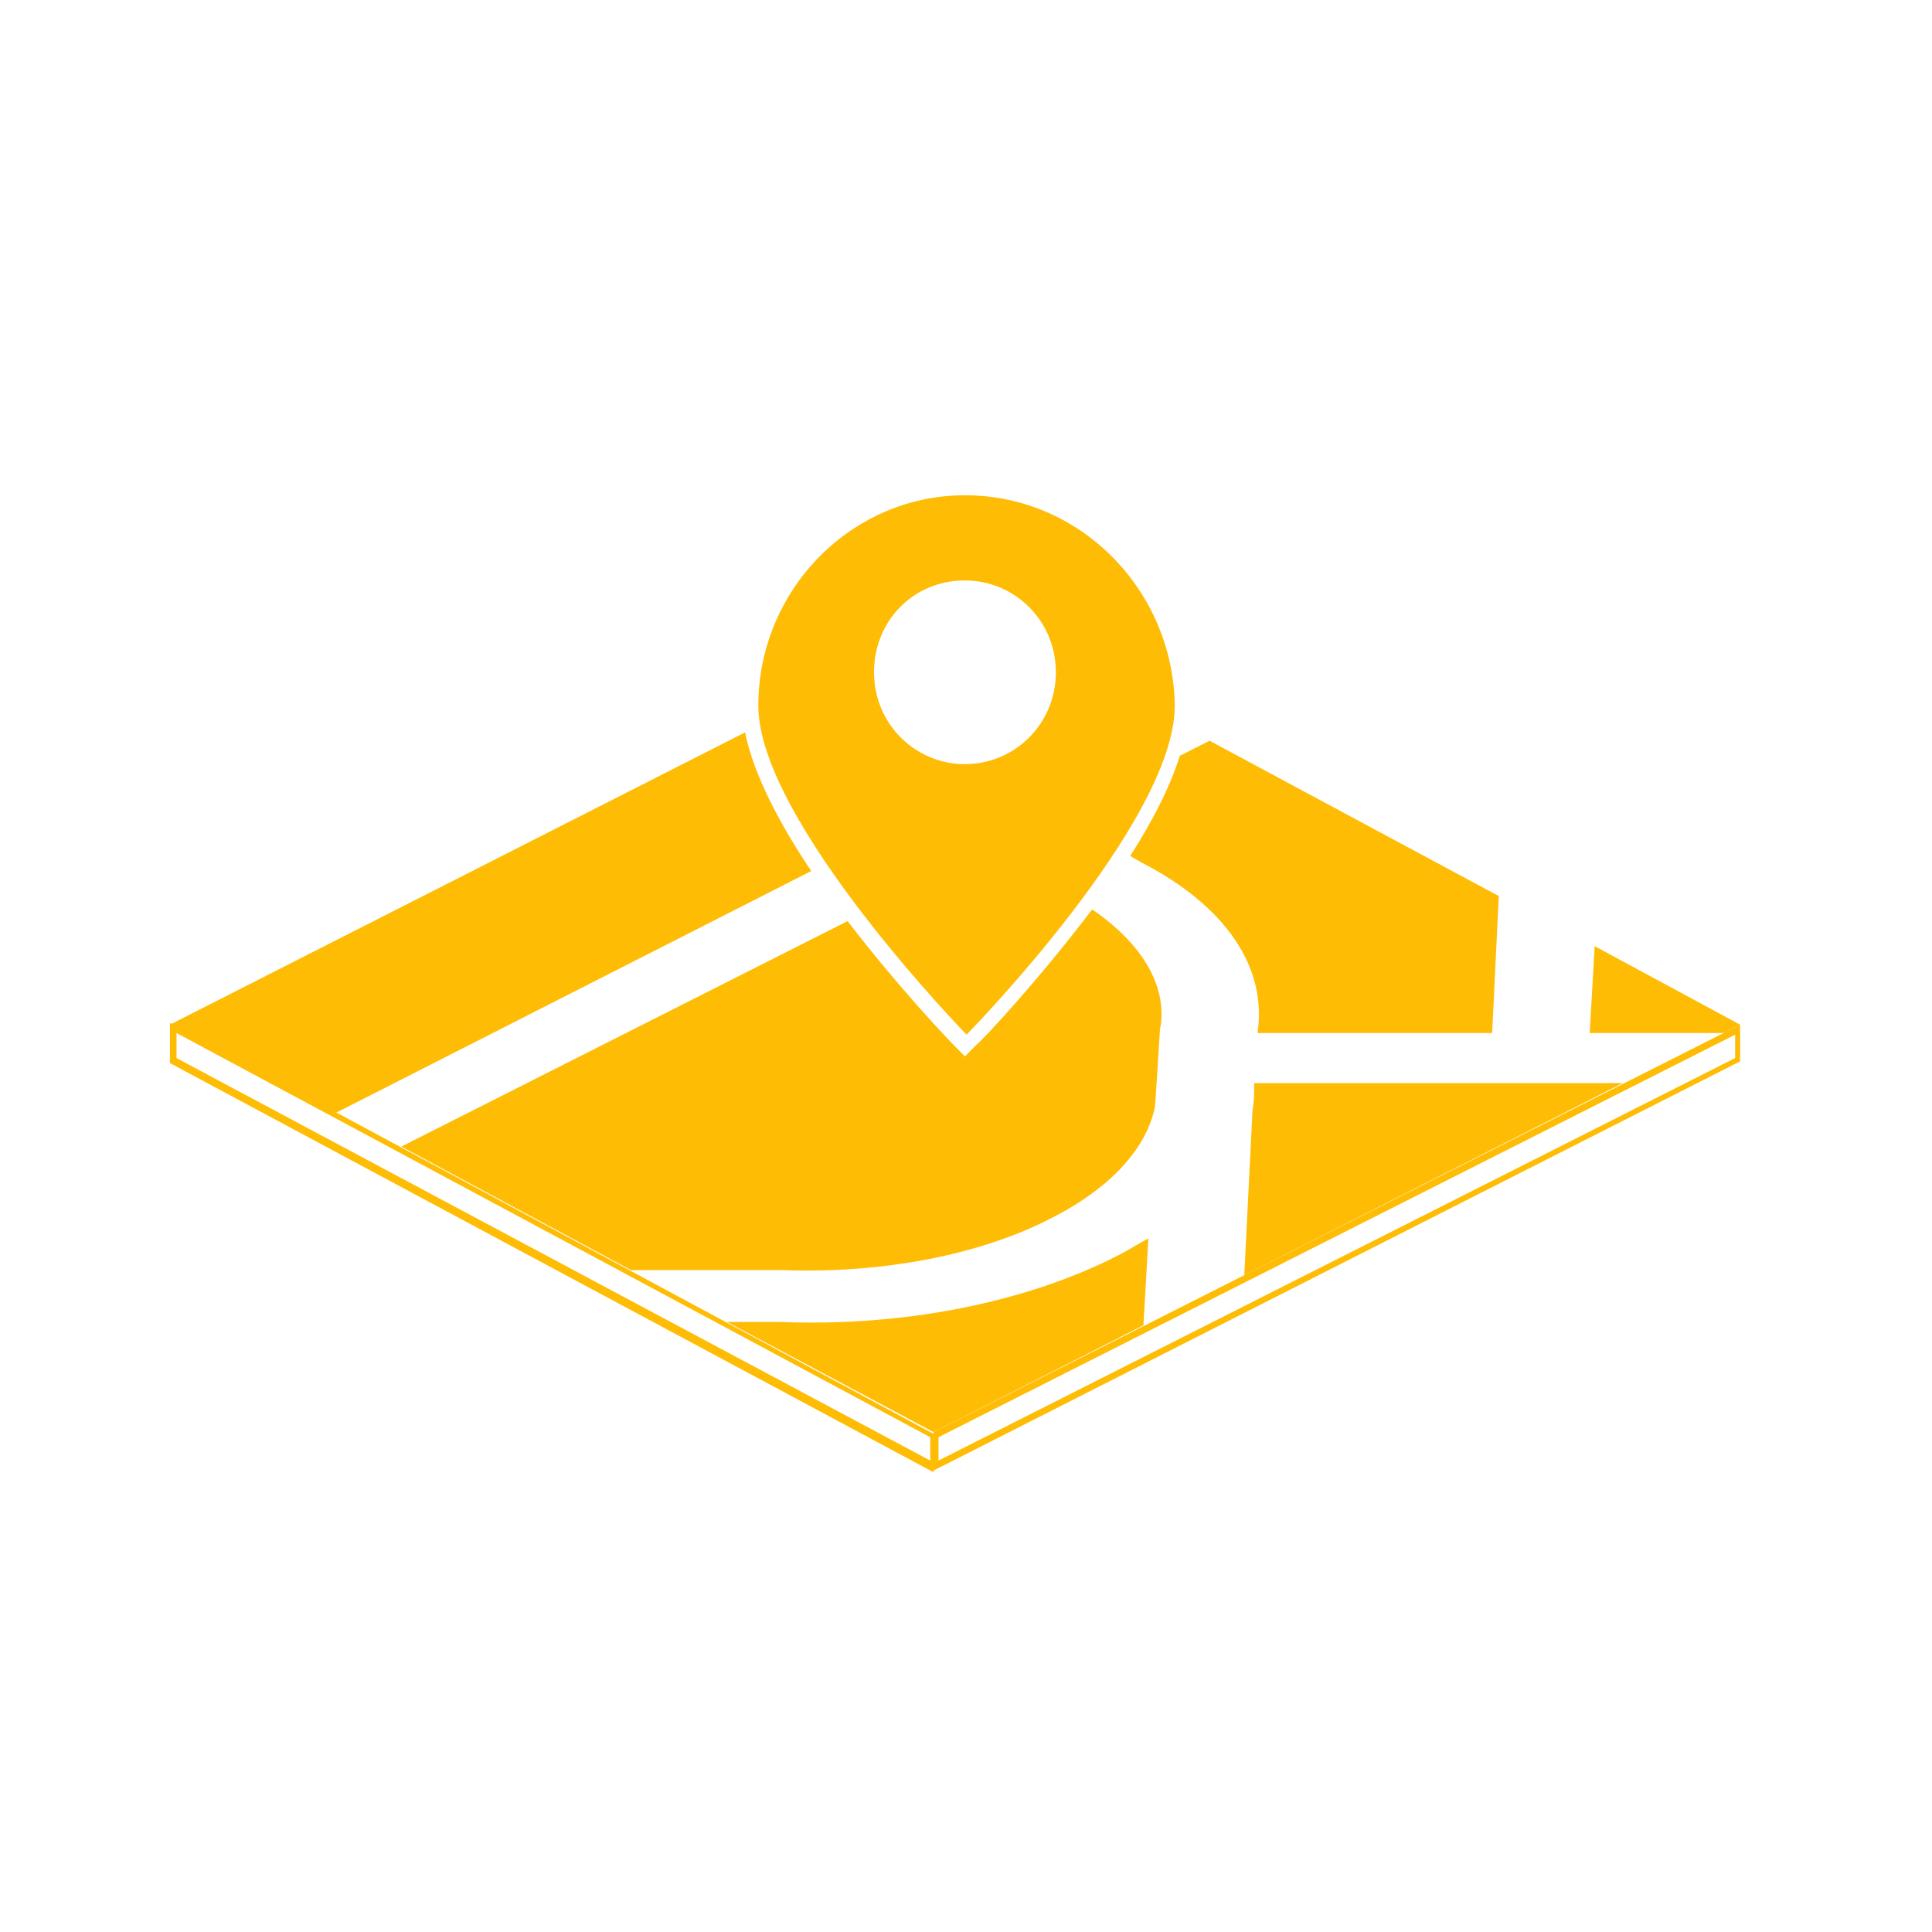 <?xml version="1.0" encoding="utf-8"?>
<!-- Generator: Adobe Illustrator 16.0.0, SVG Export Plug-In . SVG Version: 6.00 Build 0)  -->
<!DOCTYPE svg PUBLIC "-//W3C//DTD SVG 1.1//EN" "http://www.w3.org/Graphics/SVG/1.1/DTD/svg11.dtd">
<svg version="1.1" id="Layer_1" xmlns="http://www.w3.org/2000/svg" xmlns:xlink="http://www.w3.org/1999/xlink" x="0px" y="0px"
	 width="64px" height="64px" viewBox="0 0 64 64" enable-background="new 0 0 64 64" xml:space="preserve">
<g>
	<path fill="#FFBC04" d="M57.479,34.275v0.774L31.089,48.383v-0.774L57.479,34.275 M57.644,33.944L30.925,47.442v1.272
		l26.719-13.556V33.944z"/>
	<path fill="#FFBC04" d="M5.848,34.221l24.967,13.388v0.774L5.848,35.05V34.221 M5.629,33.887v1.329L30.925,48.77v-1.272
		L5.629,33.887z"/>
	<path fill="#FFBC04" d="M25.832,43.791H24.08l6.845,3.651l6.953-3.541l0.164-2.877c-0.328,0.167-0.657,0.389-0.985,0.553
		C34.044,43.127,29.994,43.957,25.832,43.791L25.832,43.791z"/>
	<path fill="#FFBC04" d="M24.682,24.261L5.629,33.943l5.476,2.932l15.769-8.021C25.832,27.305,24.956,25.645,24.682,24.261
		L24.682,24.261z"/>
	<path fill="#FFBC04" d="M36.18,30.125c-1.806,2.379-3.668,4.372-3.832,4.481l-0.383,0.389l-0.383-0.389
		c-0.165-0.165-1.807-1.88-3.504-4.093l-14.783,7.468l7.61,4.094h5.092c3.23,0.112,6.46-0.498,8.815-1.715
		c1.972-0.995,3.176-2.323,3.449-3.706l0.056-0.83l0.108-1.715C38.699,32.727,37.878,31.288,36.18,30.125L36.18,30.125z"/>
	<path fill="#FFBC04" d="M41.656,34.221h7.774l0.219-4.538l-9.581-5.145l-0.985,0.498c-0.328,1.052-0.933,2.213-1.644,3.32
		l0.385,0.221C40.616,30.015,41.984,32.063,41.656,34.221L41.656,34.221z"/>
	<path fill="#FFBC04" d="M52.826,31.343l-0.165,2.878h4.436l0.548-0.276L52.826,31.343z"/>
	<path fill="#FFBC04" d="M49.321,35.879h-7.774c0,0.276,0,0.609-0.055,0.886l-0.274,5.478l12.538-6.363h-1.203H49.321z"/>
	<path fill="#FFBC04" d="M31.964,16.406c-3.778,0-6.844,3.153-6.844,6.97c0,3.818,6.899,10.899,6.899,10.899
		s6.897-7.027,6.897-10.899C38.862,19.559,35.798,16.406,31.964,16.406L31.964,16.406z M31.964,25.313
		c-1.643,0-3.011-1.328-3.011-3.043c0-1.715,1.314-3.042,3.011-3.042c1.643,0,3.013,1.328,3.013,3.042
		C34.978,23.985,33.607,25.313,31.964,25.313z"/>
</g>
</svg>
